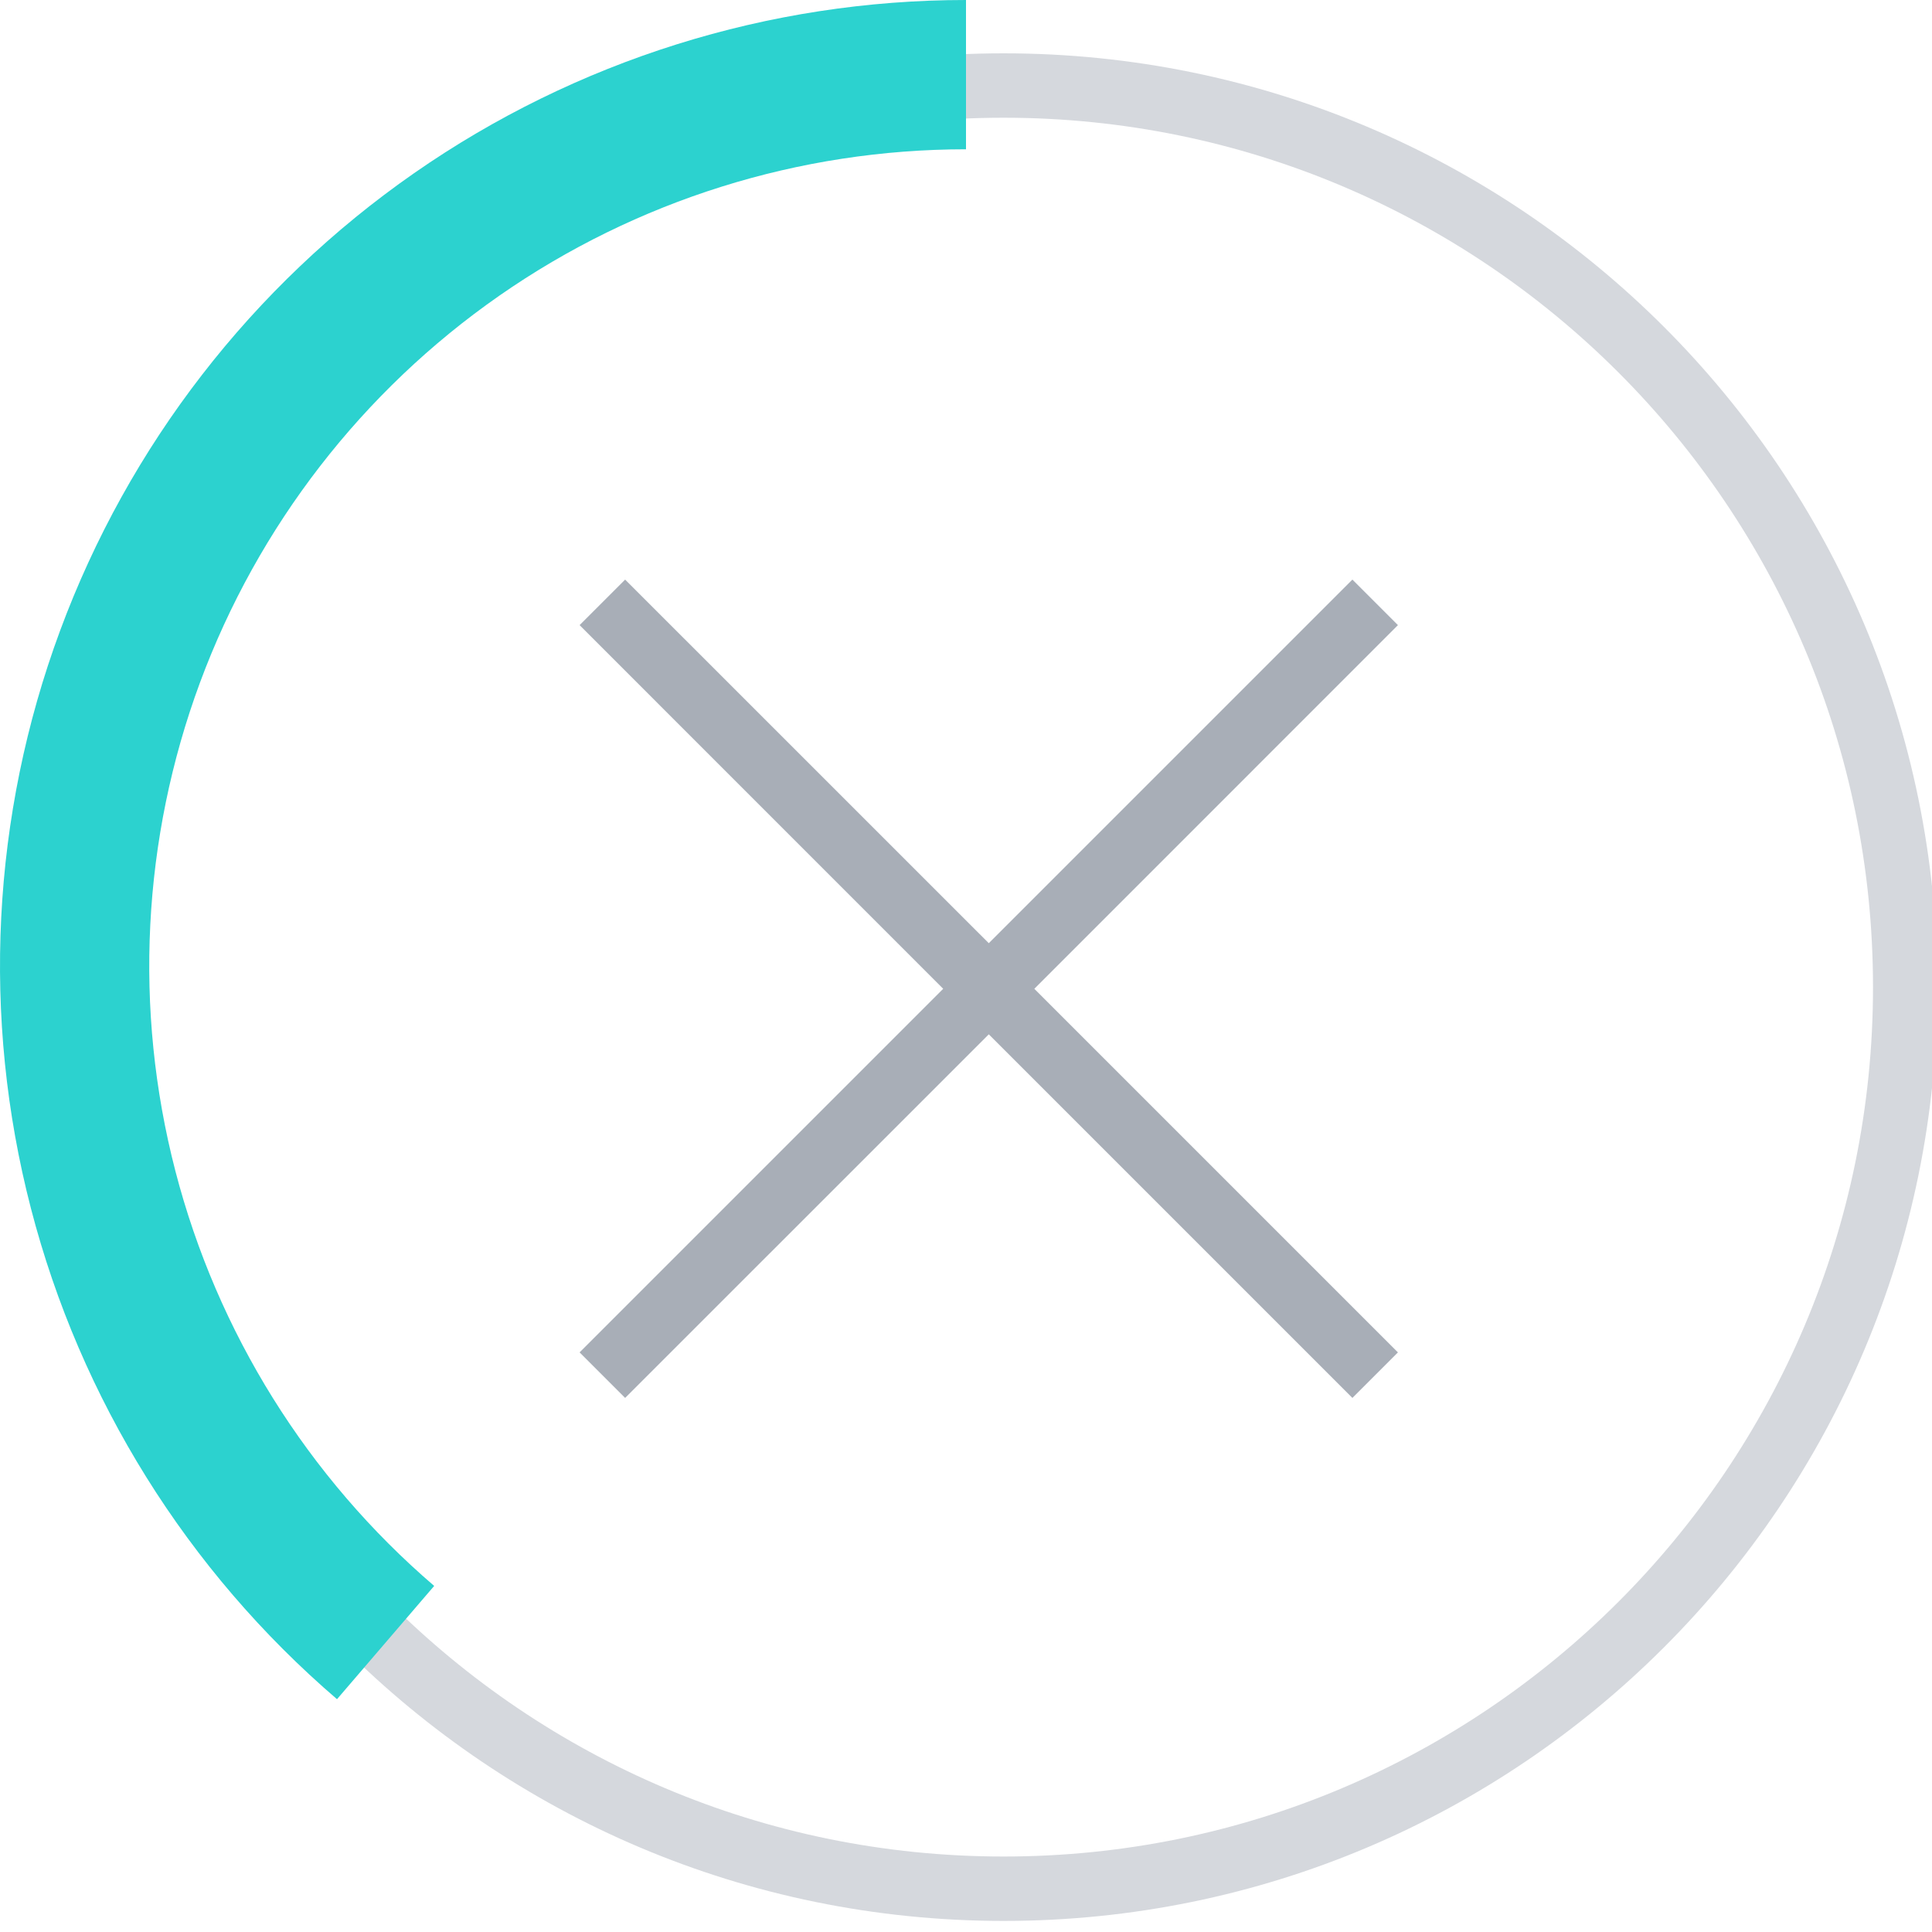 <svg width="30" height="30" viewBox="0 0 30 30" fill="none" xmlns="http://www.w3.org/2000/svg">
<g clip-path="url(#clip0_146_290)">
<path fill-rule="evenodd" clip-rule="evenodd" d="M15.584 29.328C23.316 29.328 29.584 23.06 29.584 15.328C29.584 7.596 23.316 1.328 15.584 1.328C7.852 1.328 1.584 7.596 1.584 15.328C1.584 23.06 7.852 29.328 15.584 29.328Z" stroke="#D5D8DD"/>
<path d="M15 0C11.936 -3.65415e-08 8.945 0.939 6.43 2.689C3.915 4.44 1.997 6.919 0.933 9.793C-0.131 12.666 -0.289 15.797 0.48 18.763C1.249 21.73 2.907 24.389 5.233 26.385L6.742 24.626C4.776 22.939 3.373 20.69 2.723 18.182C2.073 15.674 2.207 13.027 3.106 10.597C4.006 8.168 5.628 6.072 7.754 4.591C9.88 3.111 12.409 2.318 15 2.318V0Z" fill="#2CD2CF"/>
<path fill-rule="evenodd" clip-rule="evenodd" d="M14.646 15.354L9 21L9.707 21.707L15.354 16.061L21 21.707L21.707 21L16.061 15.354L21.707 9.707L21 9L15.354 14.646L9.707 9L9 9.707L14.646 15.354Z" fill="#A8AEB7"/>
</g>
<defs>
<clipPath id="clip0_146_290">
<rect width="30" height="30" fill="white"/>
</clipPath>
</defs>
</svg>
